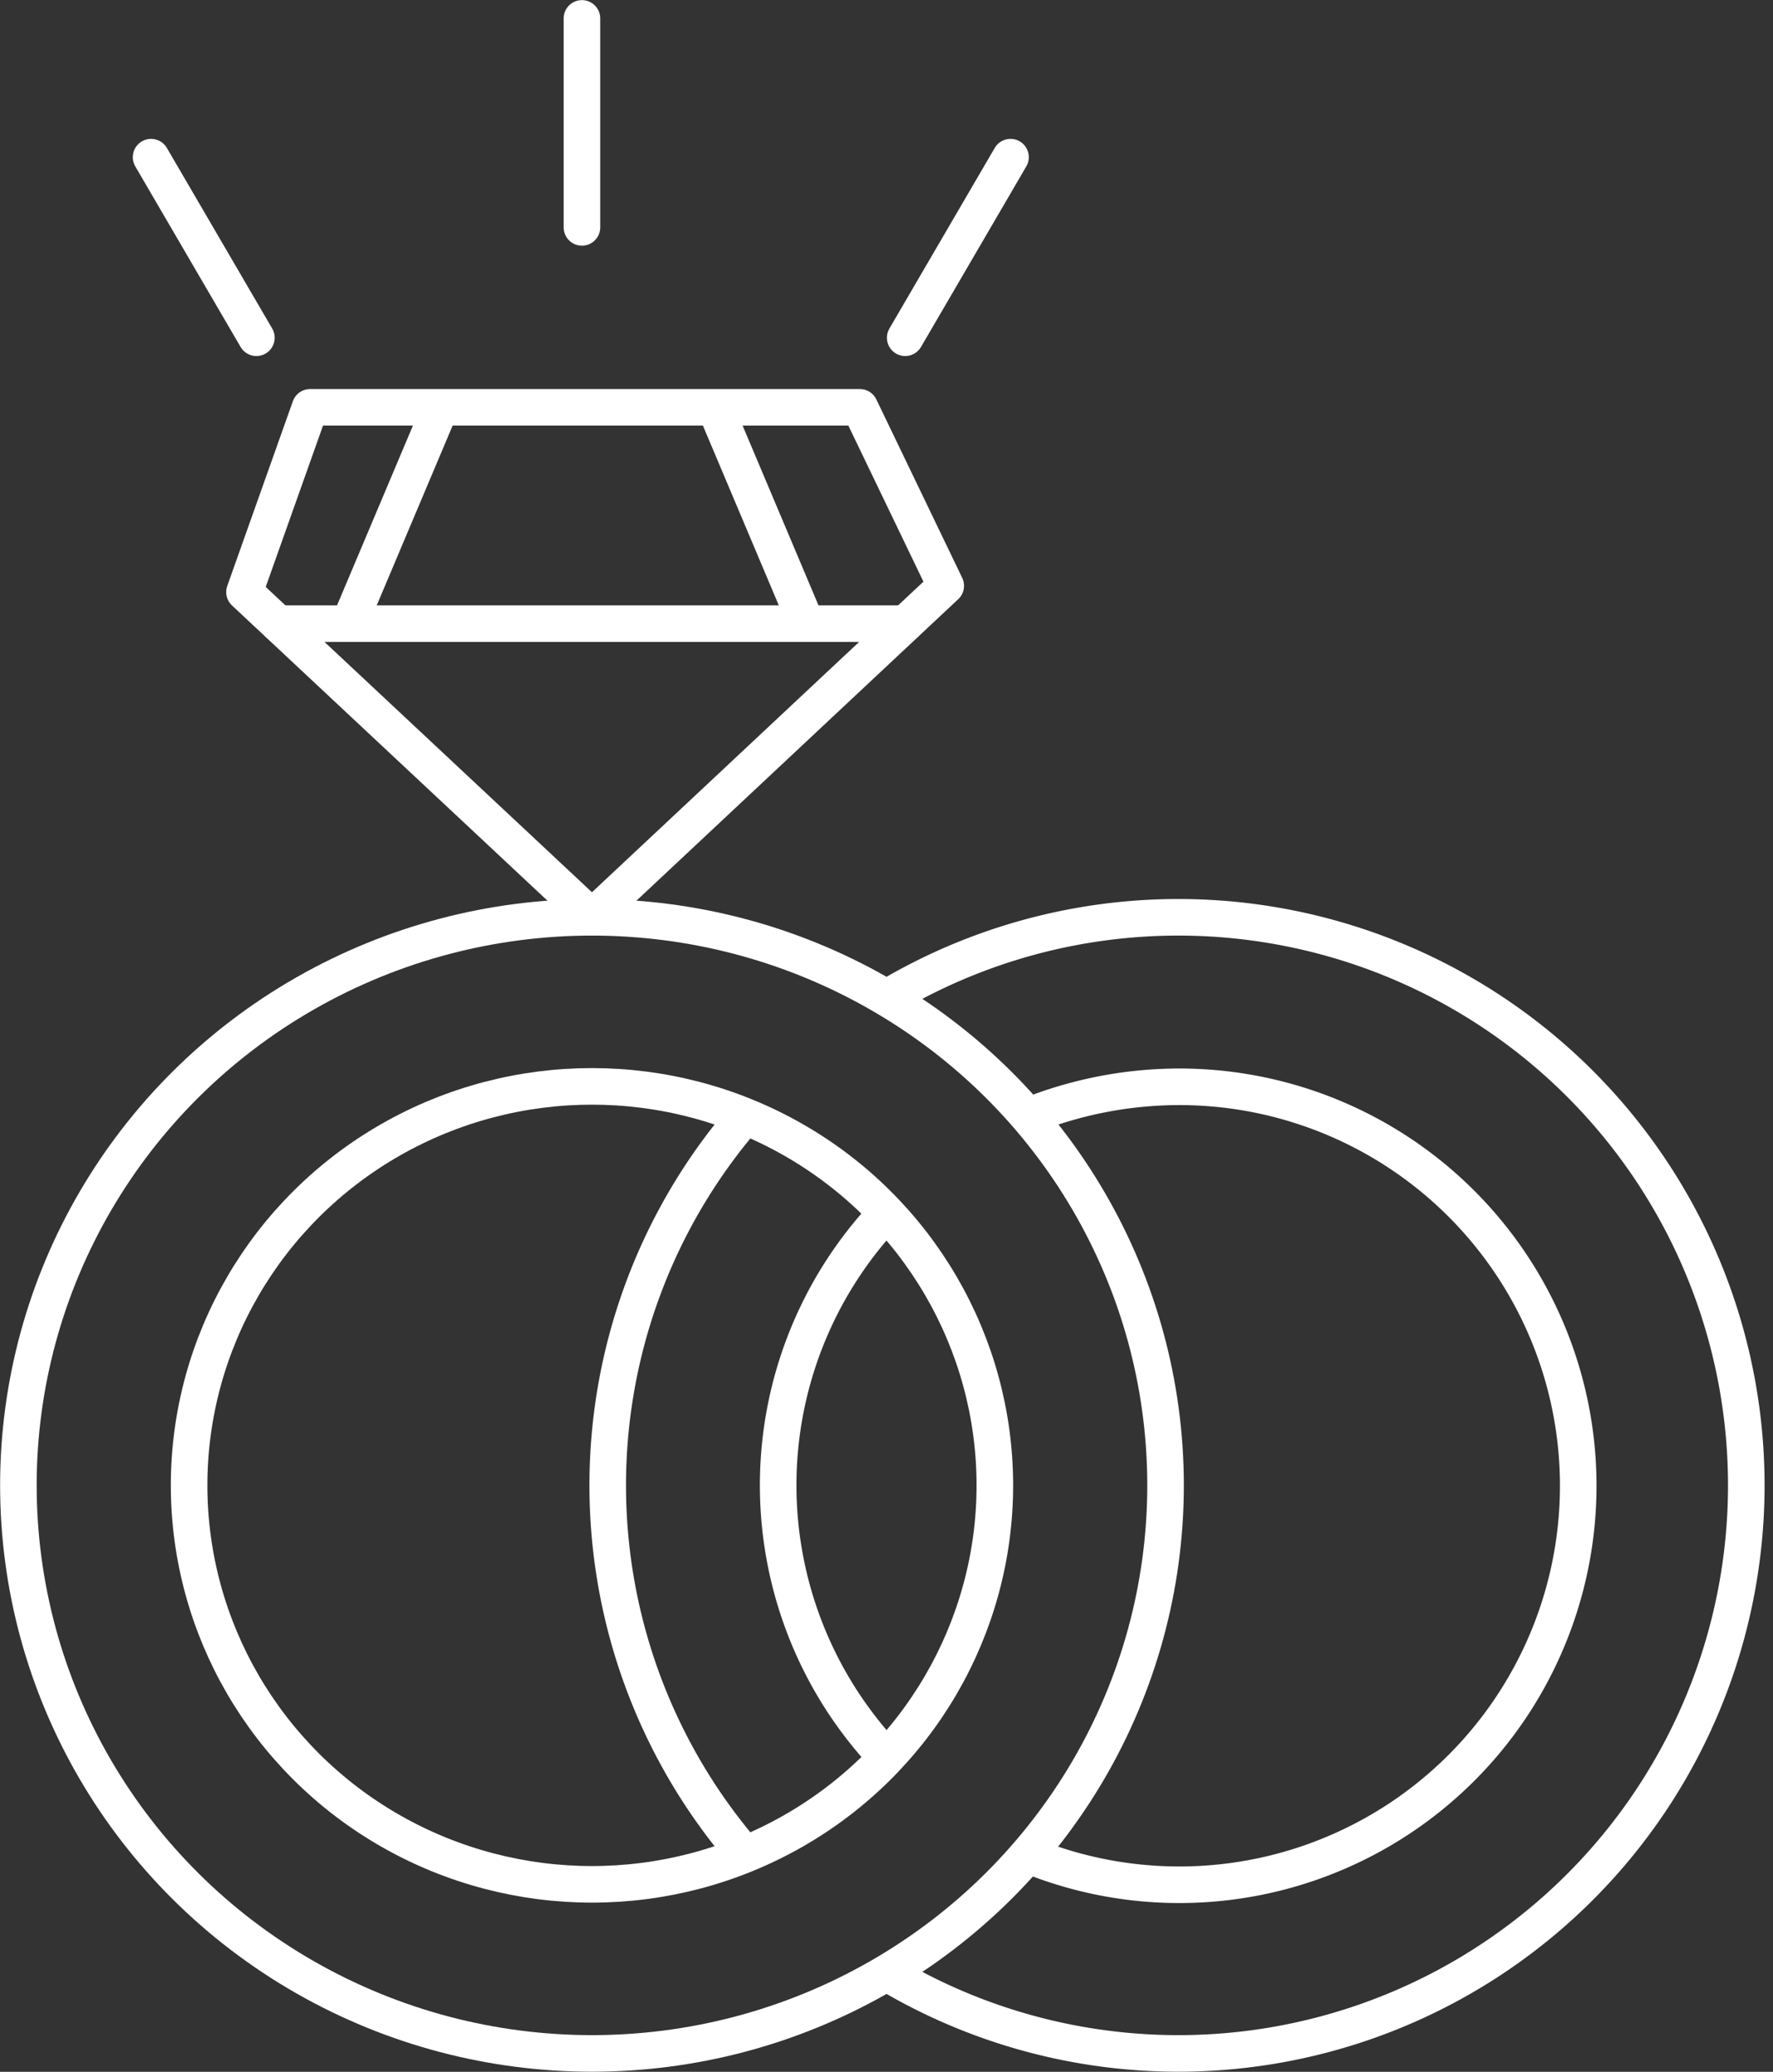<svg xmlns="http://www.w3.org/2000/svg" viewBox="0 0 84.85 99.13"><rect x="0" y="0" width="84.85" height="99.13" fill="#333333" stroke="none"/><defs><style>.cls-1,.cls-2,.cls-3,.cls-4{fill:none;stroke:#fff;stroke-width:1.75px;}.cls-1,.cls-3{stroke-miterlimit:10;}.cls-2,.cls-4{stroke-linejoin:round;}.cls-3,.cls-4{stroke-linecap:round;}</style></defs><title>cincin3</title><g id="Layer_2" data-name="Layer 2"><g id="Layer_1-2" data-name="Layer 1"><ellipse class="cls-1" cx="28.33" cy="71.07" rx="19.28" ry="19.09"/><ellipse class="cls-1" cx="28.33" cy="71.07" rx="27.45" ry="27.18"/><path class="cls-1" d="M49.19,53.41A19.42,19.42,0,0,1,56.52,52a19.09,19.09,0,1,1-7.33,36.75"/><path class="cls-1" d="M42.43,84.09a18.94,18.94,0,0,1,0-26.05"/><path class="cls-1" d="M42.43,47.75a27.18,27.18,0,1,1,0,46.64"/><path class="cls-1" d="M35.66,88.73a27,27,0,0,1,0-35.32"/><polygon class="cls-2" points="28.33 43.89 45.26 28.03 41.15 19.49 14.84 19.49 11.7 28.33 28.33 43.89"/><line class="cls-3" x1="13.32" y1="29.84" x2="43.32" y2="29.84"/><line class="cls-1" x1="34.22" y1="19.49" x2="38.59" y2="29.84"/><line class="cls-1" x1="21.08" y1="19.49" x2="16.71" y2="29.84"/><line class="cls-4" x1="27.85" y1="0.88" x2="27.85" y2="10.88"/><line class="cls-4" x1="7.23" y1="7.52" x2="12.27" y2="16.16"/><line class="cls-4" x1="48.36" y1="7.52" x2="43.32" y2="16.16"/></g></g></svg>